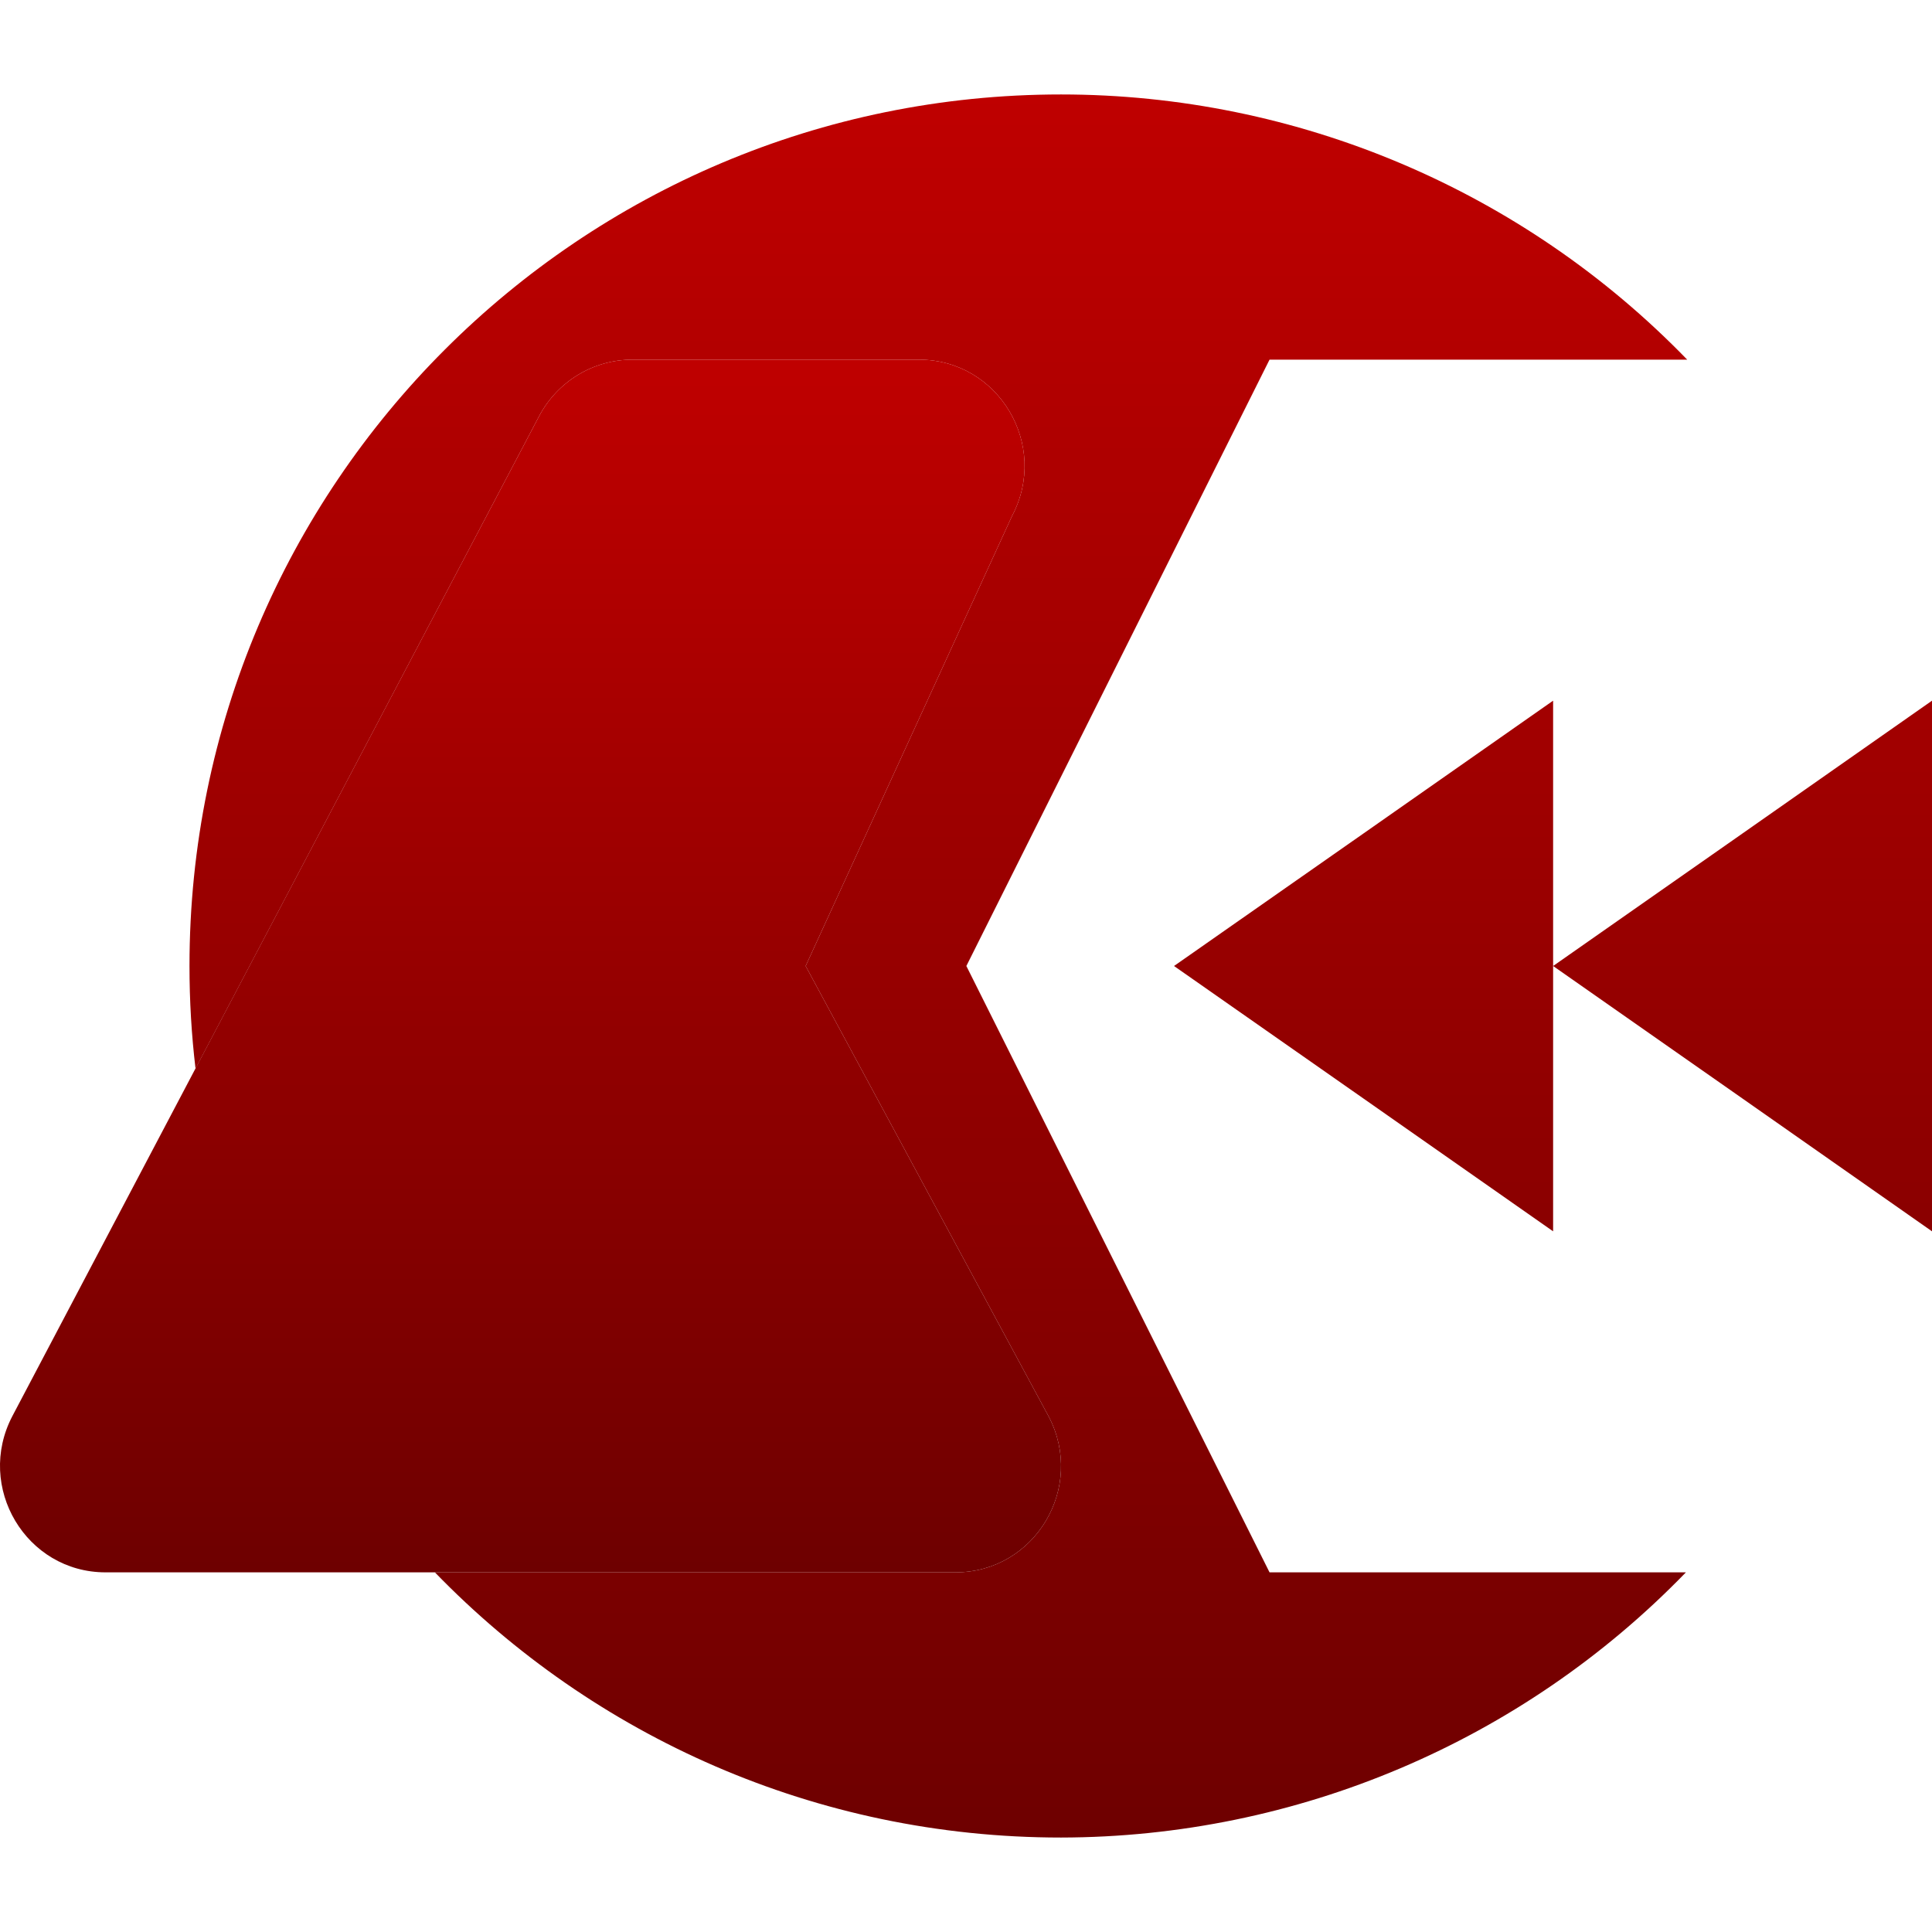 <svg xmlns="http://www.w3.org/2000/svg" xmlns:xlink="http://www.w3.org/1999/xlink" width="64" height="64" viewBox="0 0 64 64" version="1.1"><defs><linearGradient id="linear0" gradientUnits="userSpaceOnUse" x1="0" y1="0" x2="0" y2="1" gradientTransform="matrix(57.723,0,0,57.742,6.277,3.129)"><stop offset="0" style="stop-color:#bf0000;stop-opacity:1;"/><stop offset="1" style="stop-color:#6e0000;stop-opacity:1;"/></linearGradient><linearGradient id="linear1" gradientUnits="userSpaceOnUse" x1="0" y1="0" x2="0" y2="1" gradientTransform="matrix(35.148,0,0,40.172,0,11.914)"><stop offset="0" style="stop-color:#bf0000;stop-opacity:1;"/><stop offset="1" style="stop-color:#6e0000;stop-opacity:1;"/></linearGradient></defs><g id="surface1"><path style=" stroke:none;fill-rule:evenodd;fill:url(#linear0);" d="M 6.477 35.398 C 6.344 34.285 6.277 33.152 6.277 32 C 6.277 16.051 19.203 3.129 35.148 3.129 C 42.969 3.129 50.453 6.301 55.891 11.914 L 42.055 11.914 L 32.012 32 L 42.055 52.086 L 55.848 52.086 C 50.422 57.691 42.953 60.859 35.148 60.871 C 27.012 60.871 19.656 57.504 14.406 52.086 L 31.652 52.086 C 34.285 52.086 35.969 49.266 34.738 46.922 L 26.688 32 L 33.523 17.098 C 34.77 14.746 33.078 11.914 30.445 11.914 L 20.945 11.914 C 19.652 11.914 18.465 12.637 17.859 13.785 Z M 38.891 32 L 45.168 27.609 L 51.449 23.211 L 51.449 40.789 L 45.168 36.391 Z M 51.449 32 L 57.723 27.609 L 64 23.211 L 64 40.789 L 57.723 36.391 Z M 51.449 32 "/><path style=" stroke:none;fill-rule:nonzero;fill:url(#linear1);" d="M 20.945 11.914 C 19.652 11.914 18.465 12.637 17.859 13.785 L 0.41 46.91 C -0.82 49.258 0.863 52.086 3.496 52.086 L 31.652 52.086 C 34.285 52.086 35.969 49.266 34.738 46.922 L 26.688 32 L 33.523 17.098 C 34.77 14.746 33.078 11.914 30.445 11.914 Z M 20.945 11.914 "/></g></svg>
